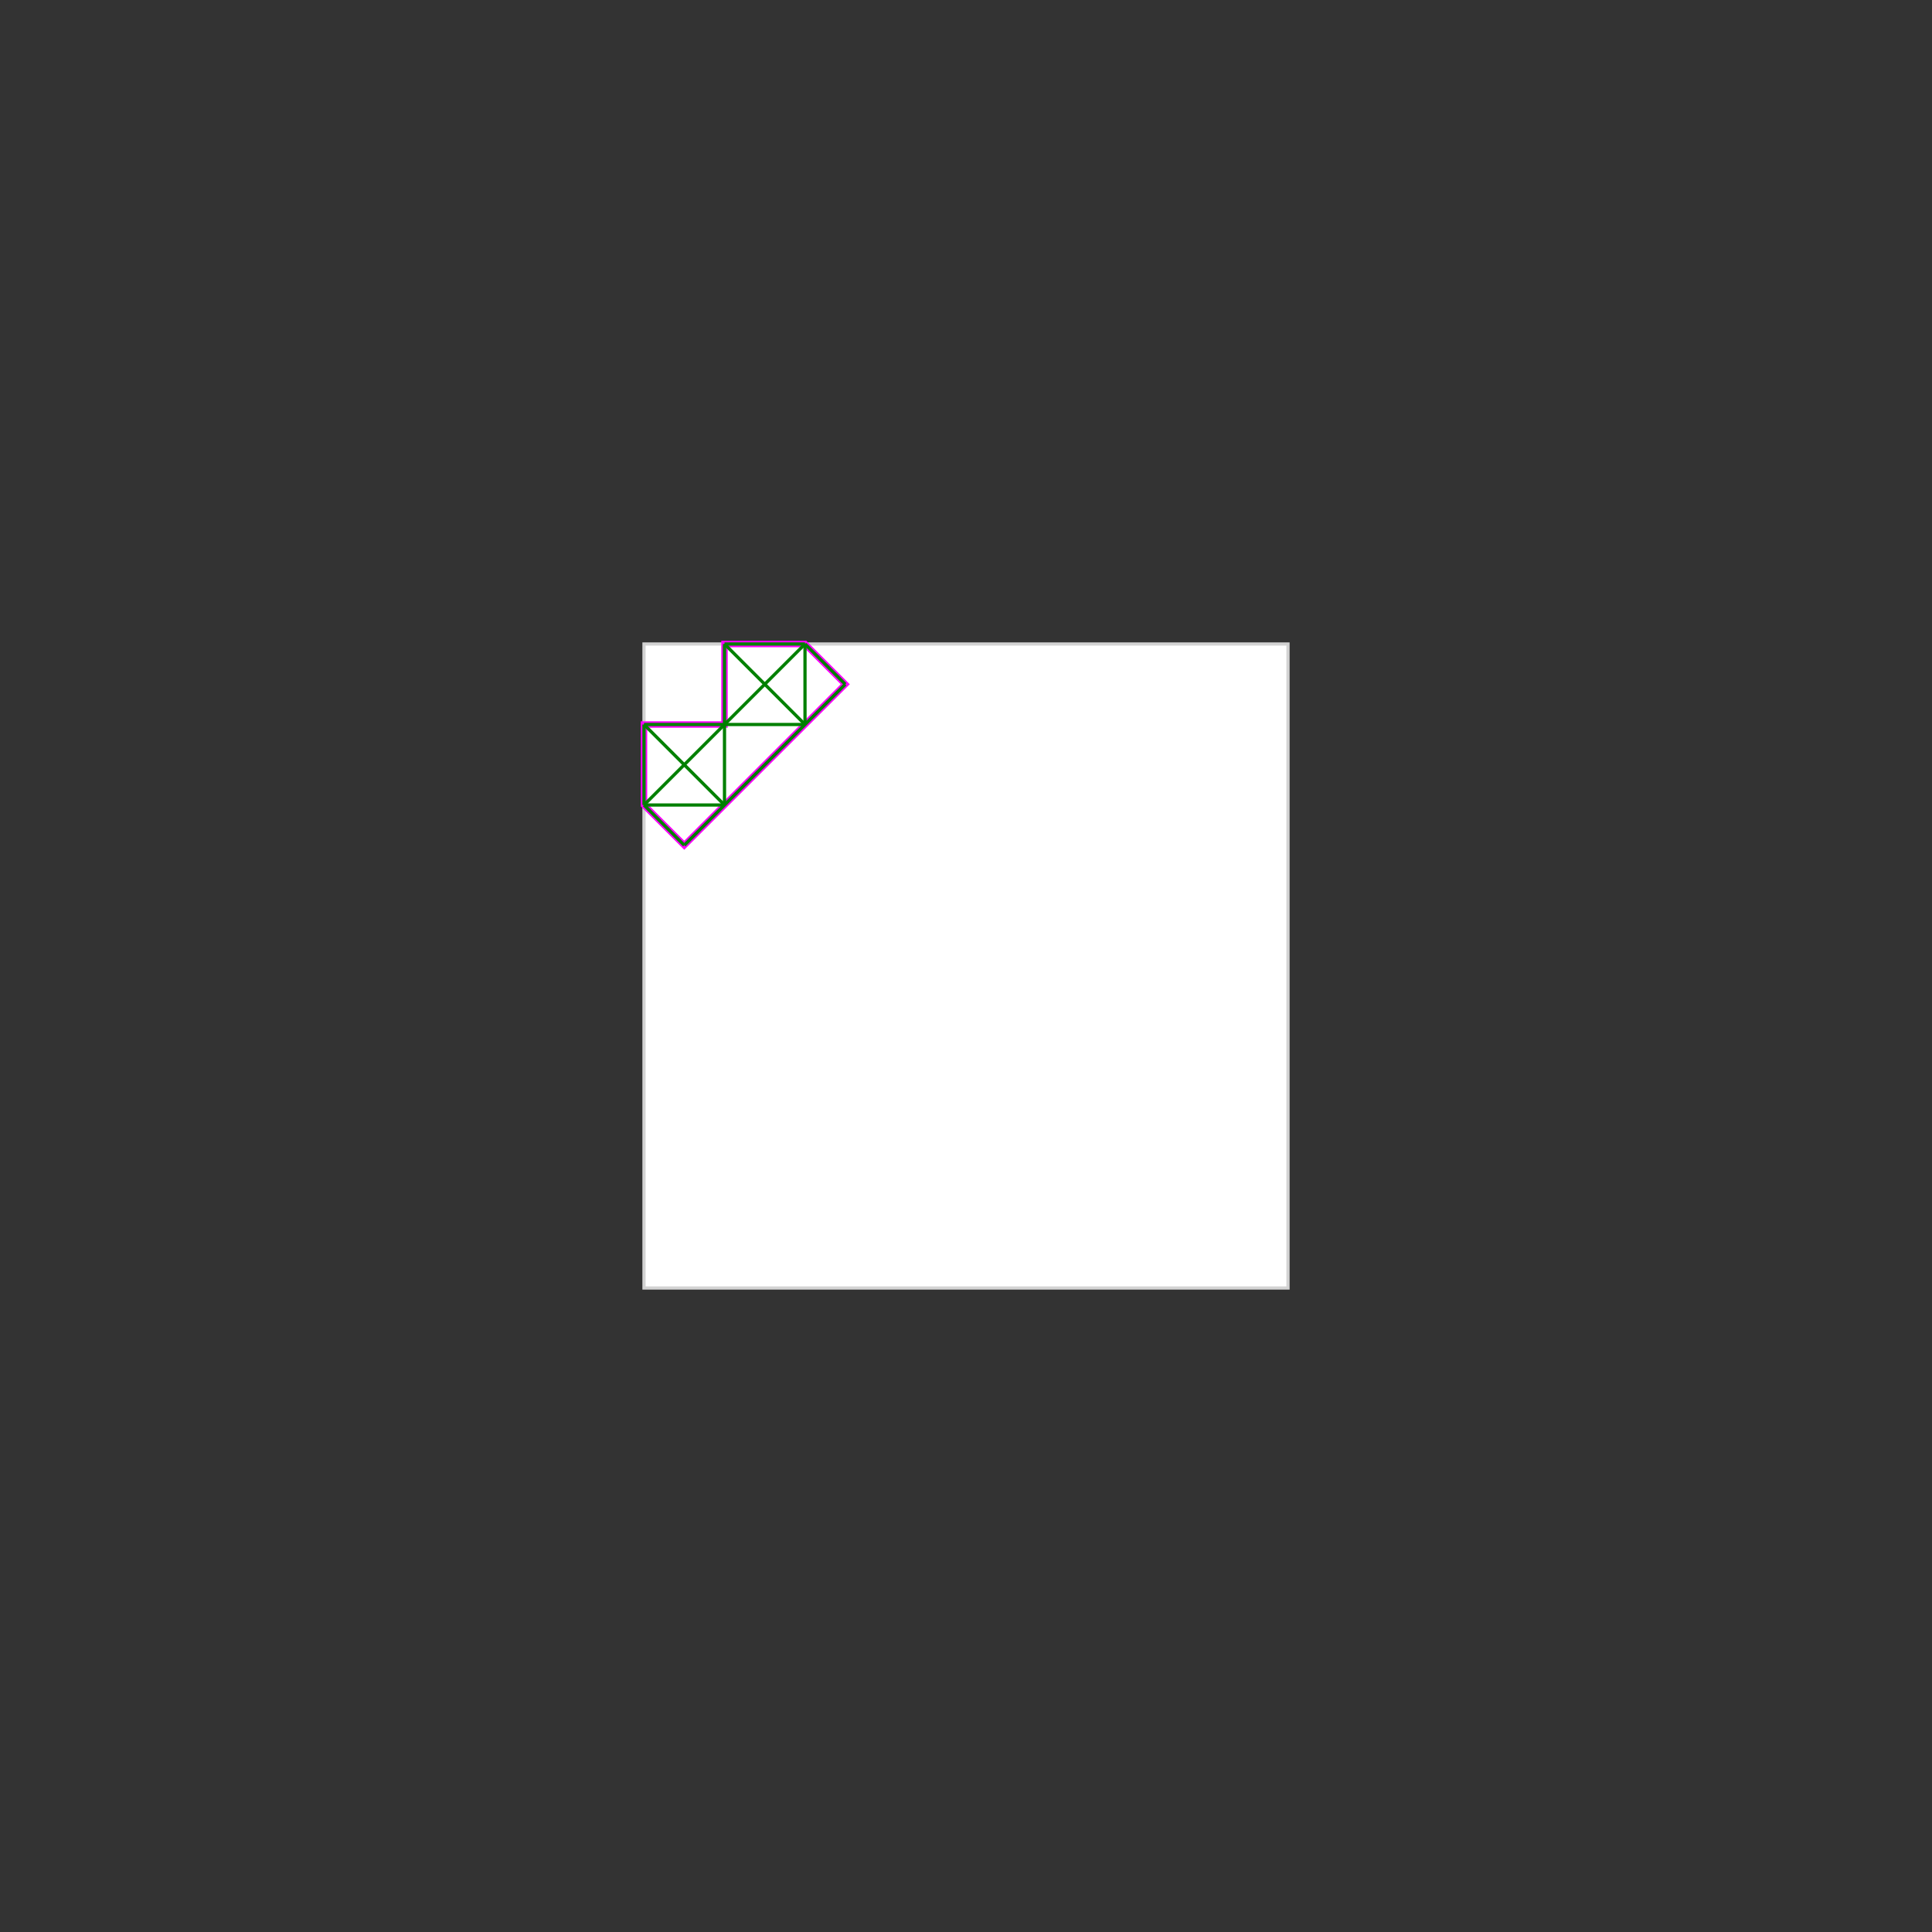 <svg baseProfile="full" height="600" version="1.1" viewBox="0 0 600 600" width="600" xmlns="http://www.w3.org/2000/svg" xmlns:ev="http://www.w3.org/2001/xml-events" xmlns:xlink="http://www.w3.org/1999/xlink"><rect x="0" y="0" width="600" height="600" style="fill:#333333;stroke:none;opacity:1;fill-opacity:1"/><defs><style type="text/css"><![CDATA[
    rect { stroke: lightgray; stroke-width: 1; fill: white; }
    polygon { stroke: magenta; stroke-width: 2; fill: white; }
    line { stroke: green; stroke-width: 1; }
    ]]></style></defs><g><rect height="200" width="200" x="200" y="200" /><polygon points="225.0,200.0 250.0,200.0 262.5,212.5 212.5,262.5 200.0,250.0 200.0,225.0 225.0,225.0" /><line x1="250.0" x2="262.5" y1="200.0" y2="212.5" /><line x1="225.0" x2="250.0" y1="200.0" y2="225.0" /><line x1="225.0" x2="250.0" y1="200.0" y2="200.0" /><line x1="200.0" x2="200.0" y1="225.0" y2="250.0" /><line x1="225.0" x2="225.0" y1="200.0" y2="250.0" /><line x1="250.0" x2="250.0" y1="200.0" y2="225.0" /><line x1="200.0" x2="225.0" y1="225.0" y2="250.0" /><line x1="200.0" x2="212.5" y1="250.0" y2="262.5" /><line x1="200.0" x2="250.0" y1="225.0" y2="225.0" /><line x1="250.0" x2="200.0" y1="200.0" y2="250.0" /><line x1="262.5" x2="212.5" y1="212.5" y2="262.5" /><line x1="200.0" x2="225.0" y1="250.0" y2="250.0" /></g></svg>
